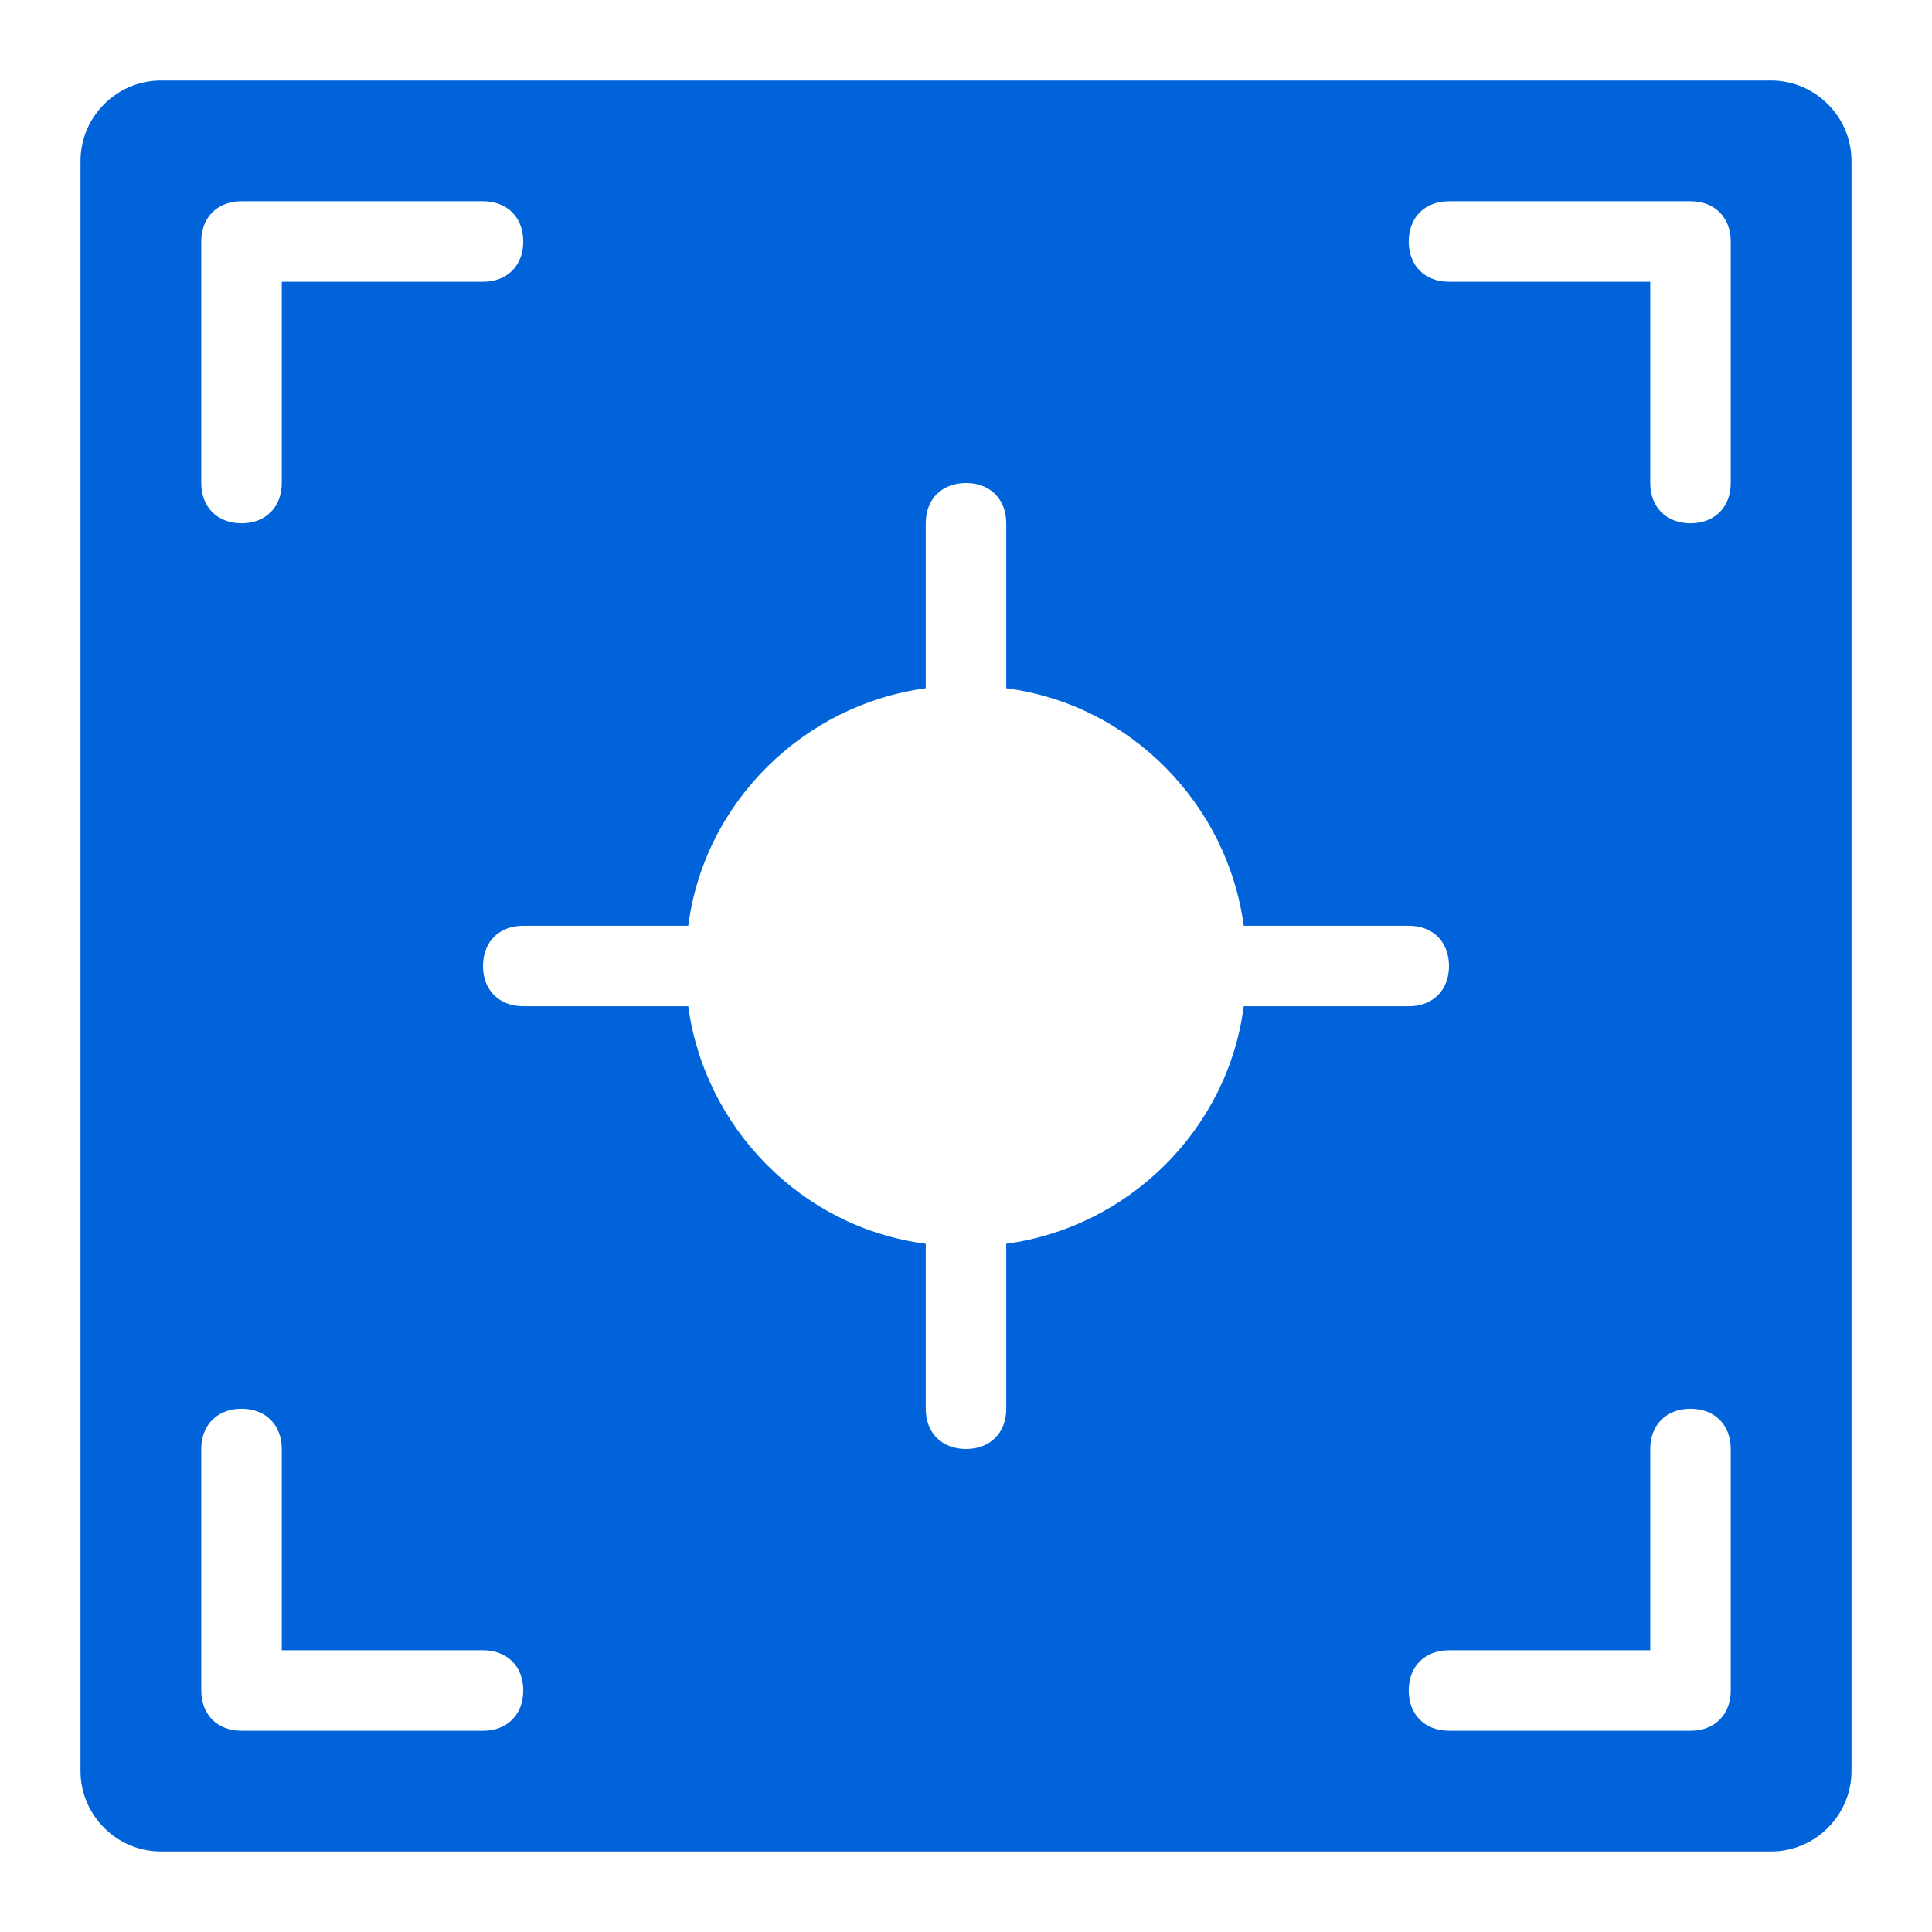 <?xml version="1.0" encoding="utf-8"?>
<!-- Generator: Adobe Illustrator 22.1.0, SVG Export Plug-In . SVG Version: 6.00 Build 0)  -->
<svg version="1.1" id="Слой_1" xmlns="http://www.w3.org/2000/svg" xmlns:xlink="http://www.w3.org/1999/xlink" x="0px" y="0px"
	 viewBox="0 0 48 48" style="enable-background:new 0 0 48 48;" xml:space="preserve">
<style type="text/css">
	.st0{fill:#0063DA;}
</style>
<path class="st0" d="M44,2H4C2.9,2,2,2.9,2,4v40c0,1.1,0.9,2,2,2h40c1.1,0,2-0.9,2-2V4C46,2.9,45.1,2,44,2z M5,6c0-0.6,0.4-1,1-1h6
	c0.6,0,1,0.4,1,1s-0.4,1-1,1H7v5c0,0.6-0.4,1-1,1s-1-0.4-1-1V6z M12,43H6c-0.6,0-1-0.4-1-1v-6c0-0.6,0.4-1,1-1s1,0.4,1,1v5h5
	c0.6,0,1,0.4,1,1S12.6,43,12,43z M25,35c0,0.6-0.4,1-1,1s-1-0.4-1-1v-4.1c-3.1-0.4-5.5-2.9-5.9-5.9H13c-0.6,0-1-0.4-1-1s0.4-1,1-1
	h4.1c0.4-3.1,2.9-5.5,5.9-5.9V13c0-0.6,0.4-1,1-1s1,0.4,1,1v4.1c3.1,0.4,5.5,2.9,5.9,5.9H35c0.6,0,1,0.4,1,1s-0.4,1-1,1h-4.1
	c-0.4,3.1-2.9,5.5-5.9,5.9V35z M43,42c0,0.6-0.4,1-1,1h-6c-0.6,0-1-0.4-1-1s0.4-1,1-1h5v-5c0-0.6,0.4-1,1-1s1,0.4,1,1V42z M43,12
	c0,0.6-0.4,1-1,1s-1-0.4-1-1V7h-5c-0.6,0-1-0.4-1-1s0.4-1,1-1h6c0.6,0,1,0.4,1,1V12z"/>
</svg>
